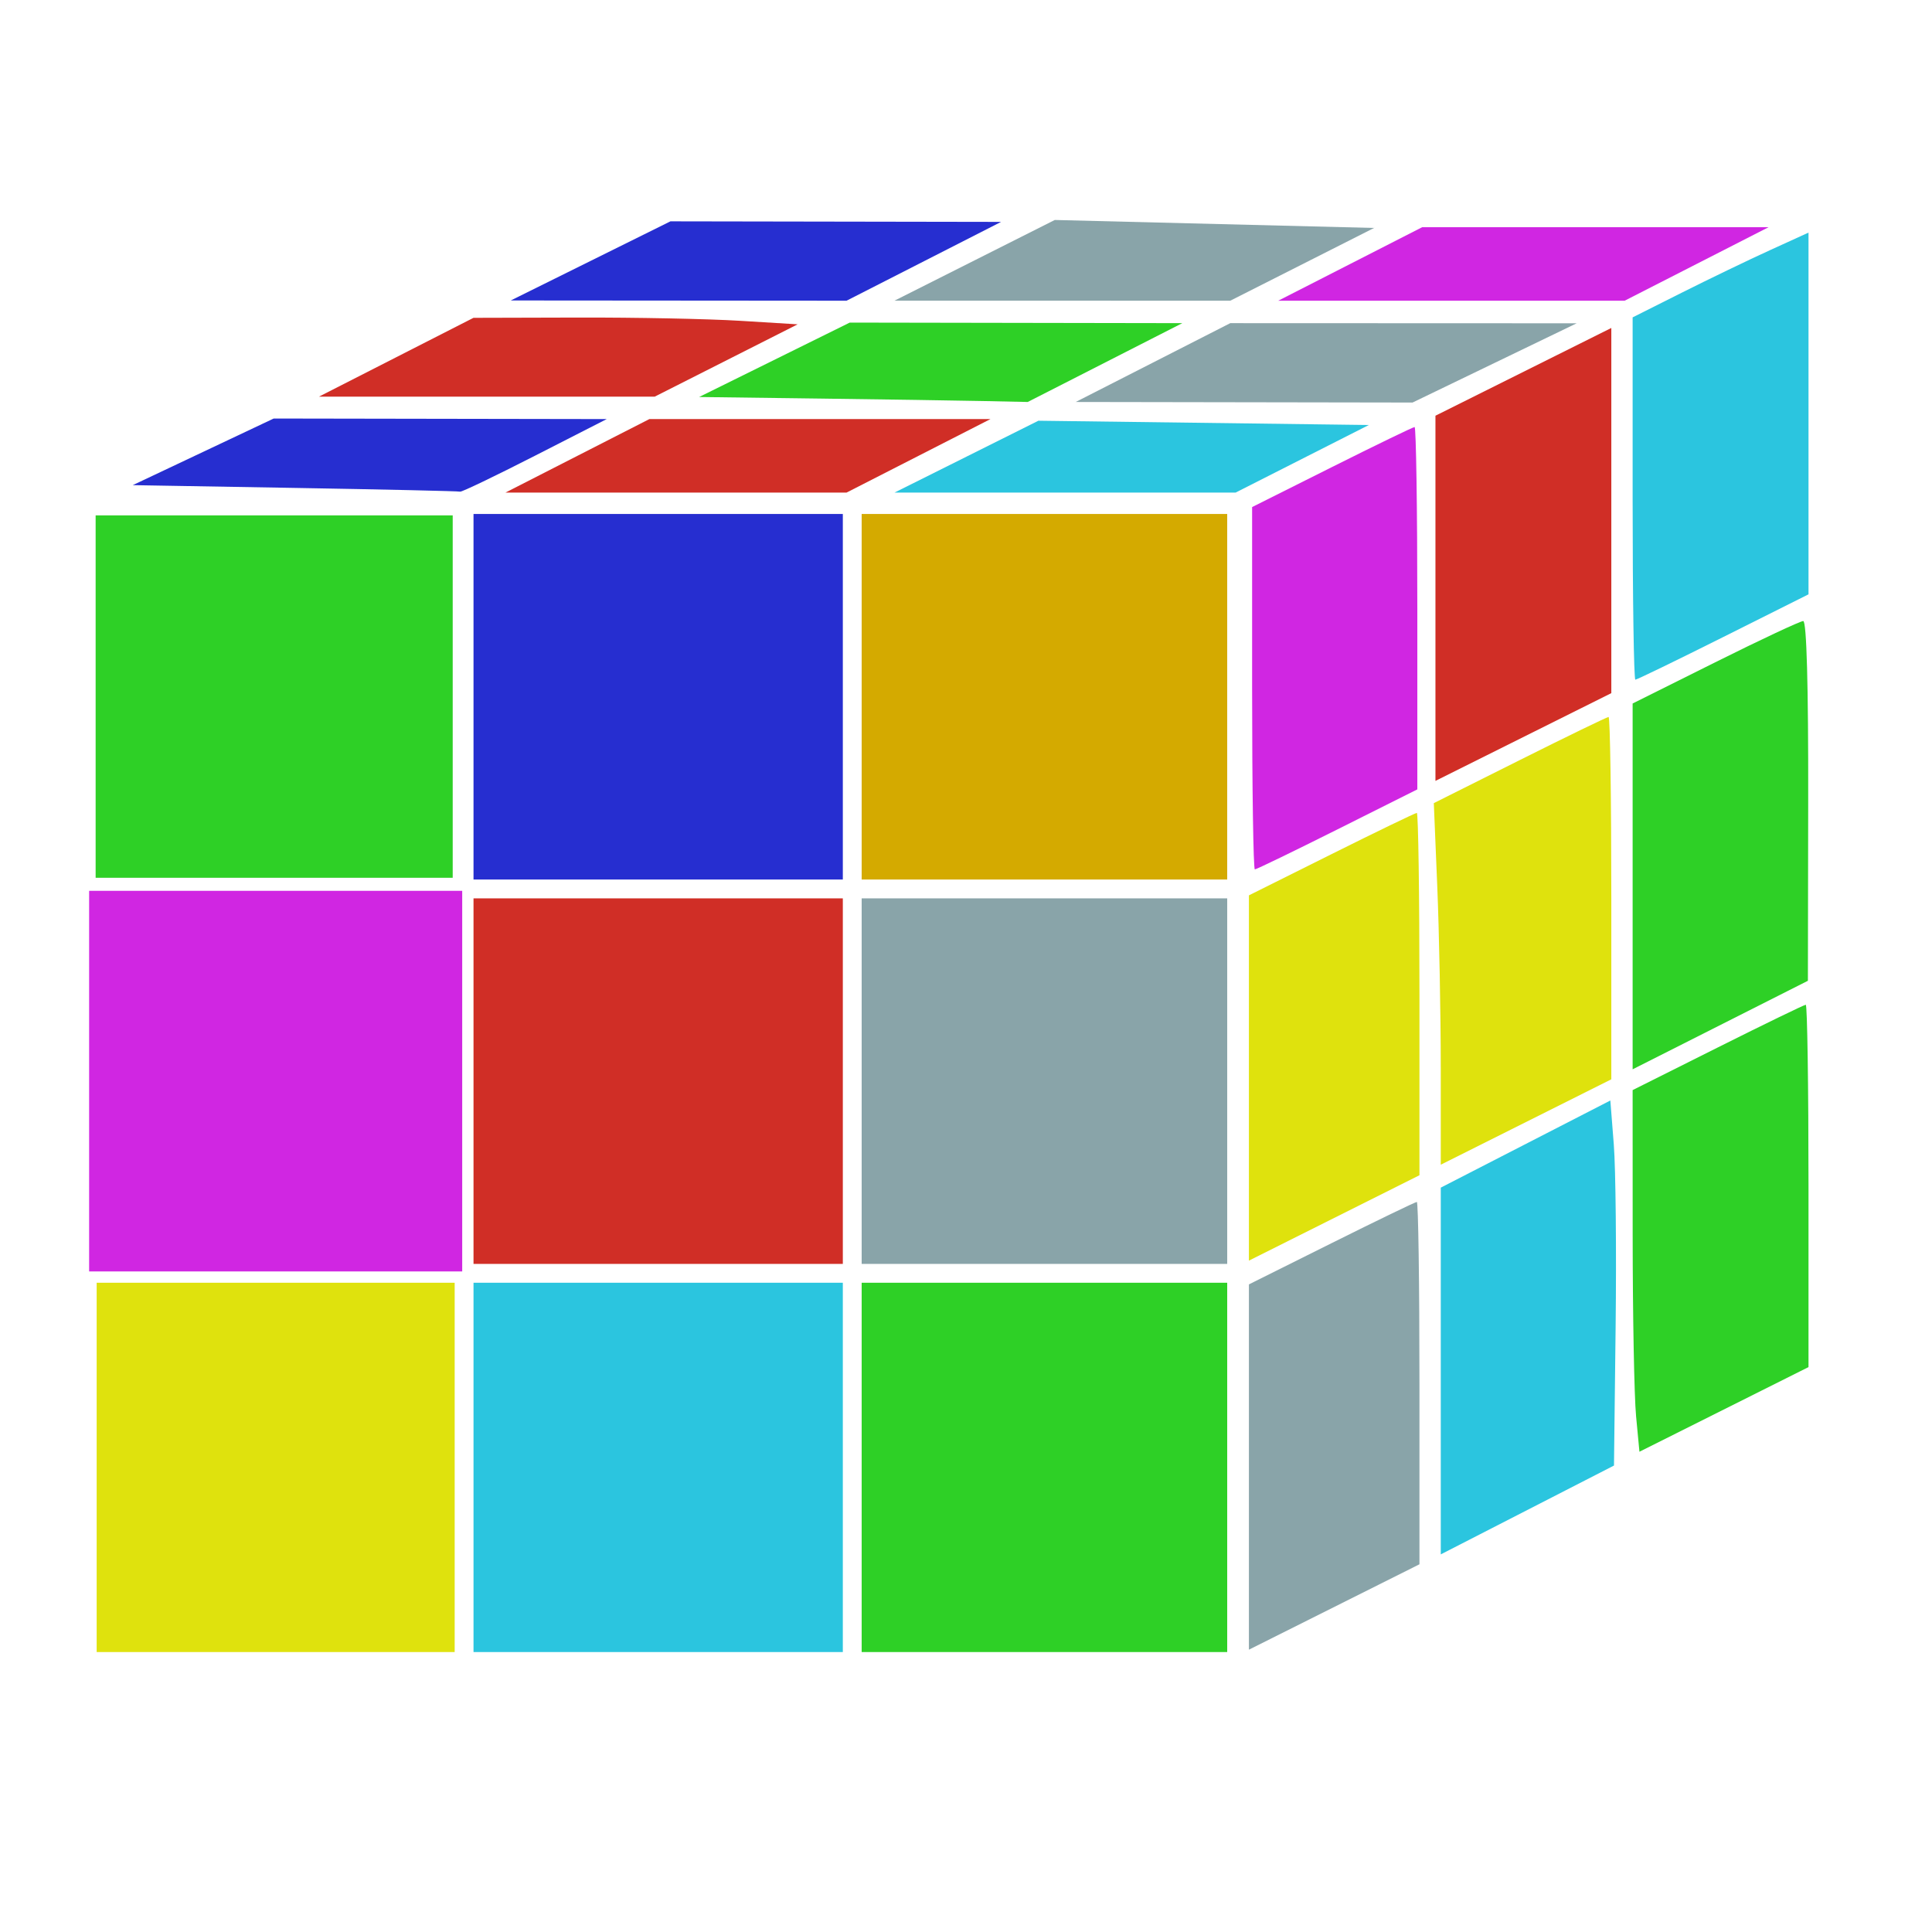 <?xml version="1.0" encoding="UTF-8" standalone="no"?>
<svg
   xmlns:dc="http://purl.org/dc/elements/1.1/"
   xmlns:cc="http://creativecommons.org/ns#"
   xmlns:rdf="http://www.w3.org/1999/02/22-rdf-syntax-ns#"
   xmlns:svg="http://www.w3.org/2000/svg"
   xmlns="http://www.w3.org/2000/svg"
   xmlns:sodipodi="http://sodipodi.sourceforge.net/DTD/sodipodi-0.dtd"
   xmlns:inkscape="http://www.inkscape.org/namespaces/inkscape"
   width="500"
   height="500"
   viewBox="0 0 500 500"
   id="svg2"
   version="1.1"
   inkscape:version="1.0.2-2 (e86c870879, 2021-01-15)"
   sodipodi:docname="logo.svg"
   inkscape:export-filename="puzzle.png"
   inkscape:export-xdpi="90"
   inkscape:export-ydpi="90">
  <defs
     id="defs4" />
  <sodipodi:namedview
     id="base"
     pagecolor="#ffffff"
     bordercolor="#666666"
     borderopacity="1.0"
     inkscape:pageopacity="0.0"
     inkscape:pageshadow="2"
     inkscape:zoom="1.556"
     inkscape:cx="250"
     inkscape:cy="250"
     inkscape:document-units="px"
     inkscape:current-layer="layer1"
     showgrid="true"
     inkscape:window-width="1920"
     inkscape:window-height="1017"
     inkscape:window-x="-8"
     inkscape:window-y="-8"
     inkscape:window-maximized="1"
     units="px"
     inkscape:document-rotation="0">
    <inkscape:grid
       type="xygrid"
       id="grid4138"
       empspacing="25" />
  </sodipodi:namedview>
  <g
     inkscape:label="Layer 1"
     inkscape:groupmode="layer"
     id="layer1"
     transform="translate(0,-552.362)">
    <path
       style="fill:none;stroke:none;stroke-width:4;stroke-miterlimit:4;stroke-dasharray:none;stroke-opacity:1"
       d="m 21.658,681.714 299.726,0.69 -0.69,300.653 -299.037,0 z"
       id="rect4136"
       inkscape:connector-curvature="0"
       sodipodi:nodetypes="ccccc" />
    <path
       style="fill:#2ed026;fill-opacity:1;fill-rule:evenodd;stroke:none;stroke-width:4;stroke-linecap:butt;stroke-linejoin:miter;stroke-miterlimit:4;stroke-dasharray:none;stroke-opacity:1"
       d="m 20.347,782.362 300.005,0.69"
       id="path4159"
       inkscape:connector-curvature="0"
       sodipodi:nodetypes="cc" />
    <path
       style="fill:#2ed026;fill-opacity:1;fill-rule:evenodd;stroke:none;stroke-width:4;stroke-linecap:butt;stroke-linejoin:miter;stroke-miterlimit:4;stroke-dasharray:none;stroke-opacity:1"
       d="m 20.347,882.362 300.695,0"
       id="path4161"
       inkscape:connector-curvature="0"
       sodipodi:nodetypes="cc" />
    <path
       style="fill:#2ed026;fill-opacity:1;fill-rule:evenodd;stroke:none;stroke-width:4;stroke-linecap:butt;stroke-linejoin:miter;stroke-miterlimit:4;stroke-dasharray:none;stroke-opacity:1"
       d="m 20.347,982.362 302.074,0.69"
       id="path4163"
       inkscape:connector-curvature="0"
       sodipodi:nodetypes="cc" />
    <path
       style="fill:#2ed026;fill-opacity:1;fill-rule:evenodd;stroke:none;stroke-width:4;stroke-linecap:butt;stroke-linejoin:miter;stroke-miterlimit:4;stroke-dasharray:none;stroke-opacity:1"
       d="m 120.347,682.362 0,301.384"
       id="path4165"
       inkscape:connector-curvature="0"
       sodipodi:nodetypes="cc" />
    <path
       style="fill:#2ed026;fill-opacity:1;fill-rule:evenodd;stroke:none;stroke-width:4;stroke-linecap:butt;stroke-linejoin:miter;stroke-miterlimit:4;stroke-dasharray:none;stroke-opacity:1"
       d="m 220.347,682.362 -0.69,302.074"
       id="path4167"
       inkscape:connector-curvature="0"
       sodipodi:nodetypes="cc" />
    <path
       style="fill:#2ed026;fill-opacity:1;fill-rule:evenodd;stroke:none;stroke-width:4;stroke-linecap:butt;stroke-linejoin:miter;stroke-miterlimit:4;stroke-dasharray:none;stroke-opacity:1"
       d="m 320.347,682.362 0.69,300.695"
       id="path4169"
       inkscape:connector-curvature="0"
       sodipodi:nodetypes="cc" />
    <path
       style="fill:#2ed026;fill-opacity:1;stroke:none;stroke-width:5.517;stroke-miterlimit:4;stroke-dasharray:none;stroke-opacity:1"
       d="m 24.75,732.636 0,-46.894 46.205,0 46.205,0 0,46.894 0,46.894 -46.205,0 -46.205,0 0,-46.894 z"
       id="path4171"
       inkscape:connector-curvature="0" />
    <path
       style="fill:none;fill-rule:evenodd;stroke:none;stroke-width:4;stroke-linecap:butt;stroke-linejoin:miter;stroke-miterlimit:4;stroke-dasharray:none;stroke-opacity:1"
       d="M 20.347,682.362 171.584,607.719"
       id="path4173"
       inkscape:connector-curvature="0"
       sodipodi:nodetypes="cc" />
    <path
       style="fill:none;fill-rule:evenodd;stroke:none;stroke-width:4;stroke-linecap:butt;stroke-linejoin:miter;stroke-miterlimit:4;stroke-dasharray:none;stroke-opacity:1"
       d="M 322.473,781.84 468.973,708.563"
       id="path4177"
       inkscape:connector-curvature="0"
       sodipodi:nodetypes="cc" />
    <path
       style="fill:none;fill-rule:evenodd;stroke:none;stroke-width:4;stroke-linecap:butt;stroke-linejoin:miter;stroke-miterlimit:4;stroke-dasharray:none;stroke-opacity:1"
       d="M 320,682.362 470.975,607.719"
       id="path4179"
       inkscape:connector-curvature="0"
       sodipodi:nodetypes="cc" />
    <path
       style="fill:none;fill-rule:evenodd;stroke:none;stroke-width:4;stroke-linecap:butt;stroke-linejoin:miter;stroke-miterlimit:4;stroke-dasharray:none;stroke-opacity:1"
       d="M 220,682.362 370.975,606.744"
       id="path4181"
       inkscape:connector-curvature="0"
       sodipodi:nodetypes="cc" />
    <path
       style="fill:none;fill-rule:evenodd;stroke:none;stroke-width:4;stroke-linecap:butt;stroke-linejoin:miter;stroke-miterlimit:4;stroke-dasharray:none;stroke-opacity:1"
       d="M 322.074,882.357 468.283,808.563"
       id="path4183"
       inkscape:connector-curvature="0"
       sodipodi:nodetypes="cc" />
    <path
       style="fill:none;fill-rule:evenodd;stroke:none;stroke-width:4;stroke-linecap:butt;stroke-linejoin:miter;stroke-miterlimit:4;stroke-dasharray:none;stroke-opacity:1"
       d="M 322.074,983.047 470.352,907.873"
       id="path4185"
       inkscape:connector-curvature="0"
       sodipodi:nodetypes="cc" />
    <path
       style="fill:none;fill-rule:evenodd;stroke:none;stroke-width:4;stroke-linecap:butt;stroke-linejoin:miter;stroke-miterlimit:4;stroke-dasharray:none;stroke-opacity:1"
       d="m 370.277,957.963 -1.23,-299.465"
       id="path4187"
       inkscape:connector-curvature="0"
       sodipodi:nodetypes="cc" />
    <path
       style="fill:none;fill-rule:evenodd;stroke:none;stroke-width:4;stroke-linecap:butt;stroke-linejoin:miter;stroke-miterlimit:4;stroke-dasharray:none;stroke-opacity:1"
       d="m 120,632.362 299.315,0.69 1.379,301.384"
       id="path4195"
       inkscape:connector-curvature="0"
       sodipodi:nodetypes="ccc" />
    <path
       style="fill:none;fill-rule:evenodd;stroke:none;stroke-width:4;stroke-linecap:butt;stroke-linejoin:miter;stroke-miterlimit:4;stroke-dasharray:none;stroke-opacity:1"
       d="m 470,682.362 0,226.66"
       id="path4199"
       inkscape:connector-curvature="0"
       sodipodi:nodetypes="cc" />
    <path
       style="fill:none;fill-rule:evenodd;stroke:none;stroke-width:4;stroke-linecap:butt;stroke-linejoin:miter;stroke-miterlimit:4;stroke-dasharray:none;stroke-opacity:1"
       d="m 470,606.648 0,75.714 0,0"
       id="path4205"
       inkscape:connector-curvature="0"
       sodipodi:nodetypes="ccc" />
    <path
       style="fill:none;fill-rule:evenodd;stroke:none;stroke-width:4;stroke-linecap:butt;stroke-linejoin:miter;stroke-miterlimit:4;stroke-dasharray:none;stroke-opacity:1"
       d="m 70,657.362 298.572,1.951"
       id="path4209"
       inkscape:connector-curvature="0"
       sodipodi:nodetypes="cc" />
    <path
       style="fill:none;fill-rule:evenodd;stroke:none;stroke-width:4;stroke-linecap:butt;stroke-linejoin:miter;stroke-miterlimit:4;stroke-dasharray:none;stroke-opacity:1"
       d="m 170,607.362 300.005,0.69"
       id="path4211"
       inkscape:connector-curvature="0"
       sodipodi:nodetypes="cc" />
    <path
       style="fill:none;fill-rule:evenodd;stroke:none;stroke-width:4;stroke-linecap:butt;stroke-linejoin:miter;stroke-miterlimit:4;stroke-dasharray:none;stroke-opacity:1"
       d="M 120,682.362 269.643,607.719"
       id="path4213"
       inkscape:connector-curvature="0"
       sodipodi:nodetypes="cc" />
    <path
       style="fill:#d02e26;fill-opacity:1;stroke:none;stroke-width:3.901;stroke-miterlimit:4;stroke-dasharray:none;stroke-opacity:1"
       d="m 122.545,832.158 0,-47.301 47.788,0 47.788,0 0,47.301 0,47.301 -47.788,0 -47.788,0 0,-47.301 z"
       id="path4215"
       inkscape:connector-curvature="0" />
    <path
       style="fill:#262ed0;fill-opacity:1;stroke:none;stroke-width:3.901;stroke-miterlimit:4;stroke-dasharray:none;stroke-opacity:1"
       d="m 122.545,732.68 0,-47.301 47.788,0 47.788,0 0,47.301 0,47.301 -47.788,0 -47.788,0 0,-47.301 z"
       id="path4217"
       inkscape:connector-curvature="0" />
    <path
       style="fill:#d4aa00;fill-opacity:1;stroke:none;stroke-width:3.901;stroke-miterlimit:4;stroke-dasharray:none;stroke-opacity:1"
       d="m 222.998,732.68 0,-47.301 47.301,0 47.301,0 0,47.301 0,47.301 -47.301,0 -47.301,0 0,-47.301 z"
       id="path4271"
       inkscape:connector-curvature="0" />
    <path
       style="fill:#e20d62;fill-opacity:1;stroke:none;stroke-width:3.901;stroke-miterlimit:4;stroke-dasharray:none;stroke-opacity:1"
       d="m 25.018,832.158 0,-47.301 46.325,0 46.325,0 0,47.301 0,47.301 -46.325,0 -46.325,0 0,-47.301 z"
       id="path4275"
       inkscape:connector-curvature="0" />
    <path
       style="fill:#dfe20d;fill-opacity:1;stroke:none;stroke-width:3.901;stroke-miterlimit:4;stroke-dasharray:none;stroke-opacity:1"
       d="m 25.018,932.123 0,-47.788 46.325,0 46.325,0 0,47.788 0,47.788 -46.325,0 -46.325,0 0,-47.788 z"
       id="path4277"
       inkscape:connector-curvature="0" />
    <path
       style="fill:#2bc5df;fill-opacity:1;stroke:none;stroke-width:3.901;stroke-miterlimit:4;stroke-dasharray:none;stroke-opacity:1"
       d="m 122.545,932.123 0,-47.788 47.788,0 47.788,0 0,47.788 0,47.788 -47.788,0 -47.788,0 0,-47.788 z"
       id="path4279"
       inkscape:connector-curvature="0" />
    <path
       style="fill:#89a4a9;fill-opacity:1;stroke:none;stroke-width:3.901;stroke-miterlimit:4;stroke-dasharray:none;stroke-opacity:1"
       d="m 222.998,832.158 0,-47.301 47.301,0 47.301,0 0,47.301 0,47.301 -47.301,0 -47.301,0 0,-47.301 z"
       id="path4281"
       inkscape:connector-curvature="0" />
    <path
       style="fill:#d026e2;fill-opacity:1;stroke:none;stroke-width:3.901;stroke-miterlimit:4;stroke-dasharray:none;stroke-opacity:1"
       d="m 23.067,832.158 0,-49.251 48.276,0 48.276,0 0,49.251 0,49.251 -48.276,0 -48.276,0 0,-49.251 z"
       id="path4283"
       inkscape:connector-curvature="0" />
    <path
       style="fill:#2ed026;fill-opacity:1;stroke:none;stroke-width:3.901;stroke-miterlimit:4;stroke-dasharray:none;stroke-opacity:1"
       d="m 222.998,932.123 0,-47.788 47.301,0 47.301,0 0,47.788 0,47.788 -47.301,0 -47.301,0 0,-47.788 z"
       id="path4285"
       inkscape:connector-curvature="0" />
    <path
       style="fill:#d026e2;fill-opacity:1;stroke:none;stroke-width:5.517;stroke-miterlimit:4;stroke-dasharray:none;stroke-opacity:1"
       d="m 324.046,730.474 0,-46.886 20.671,-10.353 c 11.369,-5.694 20.989,-10.353 21.378,-10.353 0.389,0 0.707,21.099 0.707,46.886 l 0,46.886 -20.671,10.353 c -11.369,5.694 -20.989,10.353 -21.378,10.353 -0.389,0 -0.707,-21.099 -0.707,-46.886 z"
       id="path4288"
       inkscape:connector-curvature="0" />
    <path
       style="fill:#89a4a9;fill-opacity:1;stroke:none;stroke-width:5.517;stroke-miterlimit:4;stroke-dasharray:none;stroke-opacity:1"
       d="m 323.218,932.029 0,-47.268 21.39,-10.668 c 11.764,-5.868 21.695,-10.668 22.068,-10.668 0.373,0 0.678,21.099 0.678,46.886 l 0,46.886 -22.068,11.05 -22.068,11.05 0,-47.268 z"
       id="path4290"
       inkscape:connector-curvature="0" />
    <path
       style="fill:#dfe20d;fill-opacity:1;stroke:none;stroke-width:4;stroke-miterlimit:4;stroke-dasharray:none;stroke-opacity:1"
       d="m 323.218,831.345 0,-47.268 21.39,-10.668 c 11.764,-5.868 21.695,-10.668 22.068,-10.668 0.373,0 0.678,21.099 0.678,46.886 l 0,46.886 -22.068,11.05 -22.068,11.05 0,-47.268 z"
       id="path4292"
       inkscape:connector-curvature="0" />
    <path
       style="fill:#dfe20d;fill-opacity:1;stroke:none;stroke-width:4;stroke-miterlimit:4;stroke-dasharray:none;stroke-opacity:1"
       d="m 372.866,828.607 c -0.003,-13.849 -0.408,-34.903 -0.901,-46.788 l -0.896,-21.609 22.263,-11.148 c 12.245,-6.131 22.581,-11.148 22.969,-11.148 0.388,0 0.706,21.099 0.706,46.886 l 0,46.886 -22.068,11.05 -22.068,11.05 -0.005,-25.179 z"
       id="path4294"
       inkscape:connector-curvature="0" />
    <path
       style="fill:#d02e26;fill-opacity:1;stroke:none;stroke-width:4;stroke-miterlimit:4;stroke-dasharray:none;stroke-opacity:1"
       d="m 149.434,670.331 18.62,-9.511 44.136,0 44.136,0 -18.62,9.511 -18.62,9.511 -44.136,0 -44.136,0 18.62,-9.511 z"
       id="path4296"
       inkscape:connector-curvature="0" />
    <path
       style="fill:#d02e26;fill-opacity:1;stroke:none;stroke-width:4;stroke-miterlimit:4;stroke-dasharray:none;stroke-opacity:1"
       d="m 102.539,644.815 19.999,-10.2 27.025,-0.072 c 14.864,-0.04 33.739,0.338 41.945,0.841 l 14.92,0.913 -18.498,9.359 -18.498,9.359 -43.446,-3.2e-4 -43.446,-3.3e-4 19.999,-10.2 z"
       id="path4298"
       inkscape:connector-curvature="0" />
    <path
       style="fill:#2ed026;fill-opacity:1;stroke:none;stroke-width:4;stroke-miterlimit:4;stroke-dasharray:none;stroke-opacity:1"
       d="m 211.735,655.505 -30.798,-0.399 19.485,-9.628 19.485,-9.628 43.035,0.072 43.035,0.072 -19.999,10.2 -19.999,10.2 -11.724,-0.245 c -6.448,-0.135 -25.583,-0.424 -42.521,-0.644 z"
       id="path4300"
       inkscape:connector-curvature="0" />
    <path
       style="fill:#89a4a9;fill-opacity:1;stroke:none;stroke-width:4;stroke-miterlimit:4;stroke-dasharray:none;stroke-opacity:1"
       d="m 298.392,646.194 19.999,-10.2 44.825,0.017 44.825,0.017 -21.237,10.255 -21.237,10.255 -43.587,-0.072 -43.587,-0.072 19.999,-10.2 z"
       id="path4302"
       inkscape:connector-curvature="0" />
    <path
       style="fill:#262ed0;fill-opacity:1;stroke:none;stroke-width:4;stroke-miterlimit:4;stroke-dasharray:none;stroke-opacity:1"
       d="m 76.38,678.637 -42.02,-0.72 18.234,-8.62 18.234,-8.62 43.096,0.072 43.096,0.072 -18.62,9.511 c -10.241,5.231 -18.93,9.402 -19.309,9.268 -0.379,-0.133 -19.599,-0.566 -42.71,-0.962 z"
       id="path4304"
       inkscape:connector-curvature="0" />
    <path
       style="fill:#262ed0;fill-opacity:1;stroke:none;stroke-width:4;stroke-miterlimit:4;stroke-dasharray:none;stroke-opacity:1"
       d="m 152.851,619.883 20.658,-10.239 42.787,0.072 42.787,0.072 -19.999,10.2 -19.999,10.2 -43.446,-0.033 -43.446,-0.033 20.658,-10.239 z"
       id="path4306"
       inkscape:connector-curvature="0" />
    <path
       style="fill:#2bc5df;fill-opacity:1;stroke:none;stroke-width:4;stroke-miterlimit:4;stroke-dasharray:none;stroke-opacity:1"
       d="m 250.118,670.543 18.62,-9.298 42.757,0.554 42.757,0.554 -17.241,8.745 -17.241,8.745 -44.136,-5.9e-4 -44.136,-5.9e-4 18.62,-9.298 z"
       id="path4308"
       inkscape:connector-curvature="0" />
    <path
       style="fill:#2bc5df;fill-opacity:1;stroke:none;stroke-width:4;stroke-miterlimit:4;stroke-dasharray:none;stroke-opacity:1"
       d="m 422.524,681.378 0,-46.88 12.758,-6.41 c 7.017,-3.525 17.258,-8.462 22.758,-10.969 l 10,-4.559 0,46.808 0,46.808 -22.052,11.042 c -12.128,6.073 -22.369,11.042 -22.758,11.042 -0.388,0 -0.706,-21.096 -0.706,-46.88 z"
       id="path4310"
       inkscape:connector-curvature="0" />
    <path
       style="fill:#2bc5df;fill-opacity:1;stroke:none;stroke-width:4;stroke-miterlimit:4;stroke-dasharray:none;stroke-opacity:1"
       d="m 372.871,907.178 0,-47.456 21.942,-11.276 21.942,-11.276 0.895,11.404 c 0.492,6.272 0.704,27.529 0.471,47.237 l -0.424,35.834 -22.413,11.495 -22.413,11.495 0,-47.456 z"
       id="path4312"
       inkscape:connector-curvature="0" />
    <path
       style="fill:#89a4a9;fill-opacity:1;stroke:none;stroke-width:4;stroke-miterlimit:4;stroke-dasharray:none;stroke-opacity:1"
       d="m 252.237,619.732 20.739,-10.442 41.319,1.033 41.319,1.033 -18.611,9.416 -18.611,9.416 -43.446,-0.007 -43.446,-0.007 20.739,-10.442 z"
       id="path4314"
       inkscape:connector-curvature="0" />
    <path
       style="fill:#d02e26;fill-opacity:1;stroke:none;stroke-width:4;stroke-miterlimit:4;stroke-dasharray:none;stroke-opacity:1"
       d="m 371.492,707.201 0,-47.253 22.758,-11.354 22.758,-11.354 0,47.253 0,47.253 -22.758,11.354 -22.758,11.354 0,-47.253 z"
       id="path4316"
       inkscape:connector-curvature="0" />
    <path
       style="fill:#2ed026;fill-opacity:1;stroke:none;stroke-width:4;stroke-miterlimit:4;stroke-dasharray:none;stroke-opacity:1"
       d="m 422.524,781.761 0,-47.337 21.39,-10.668 c 11.764,-5.868 22.005,-10.668 22.758,-10.668 0.879,0 1.34,16.642 1.289,46.549 l -0.079,46.549 -22.679,11.456 -22.679,11.456 0,-47.337 z"
       id="path4318"
       inkscape:connector-curvature="0" />
    <path
       style="fill:#2ed026;fill-opacity:1;stroke:none;stroke-width:4;stroke-miterlimit:4;stroke-dasharray:none;stroke-opacity:1"
       d="m 423.414,918.851 c -0.479,-5.072 -0.875,-26.132 -0.881,-46.798 l -0.01,-37.576 22.052,-11.042 c 12.128,-6.073 22.369,-11.042 22.758,-11.042 0.388,0 0.706,21.099 0.706,46.886 l 0,46.886 -21.877,10.954 -21.877,10.954 -0.871,-9.222 z"
       id="path4320"
       inkscape:connector-curvature="0" />
    <path
       style="fill:#d026e2;fill-opacity:1;stroke:none;stroke-width:4;stroke-miterlimit:4;stroke-dasharray:none;stroke-opacity:1"
       d="m 349.424,620.678 18.62,-9.511 44.825,0 44.825,0 -18.62,9.511 -18.62,9.511 -44.825,0 -44.825,0 18.62,-9.511 z"
       id="path4322"
       inkscape:connector-curvature="0" />
  </g>
</svg>
